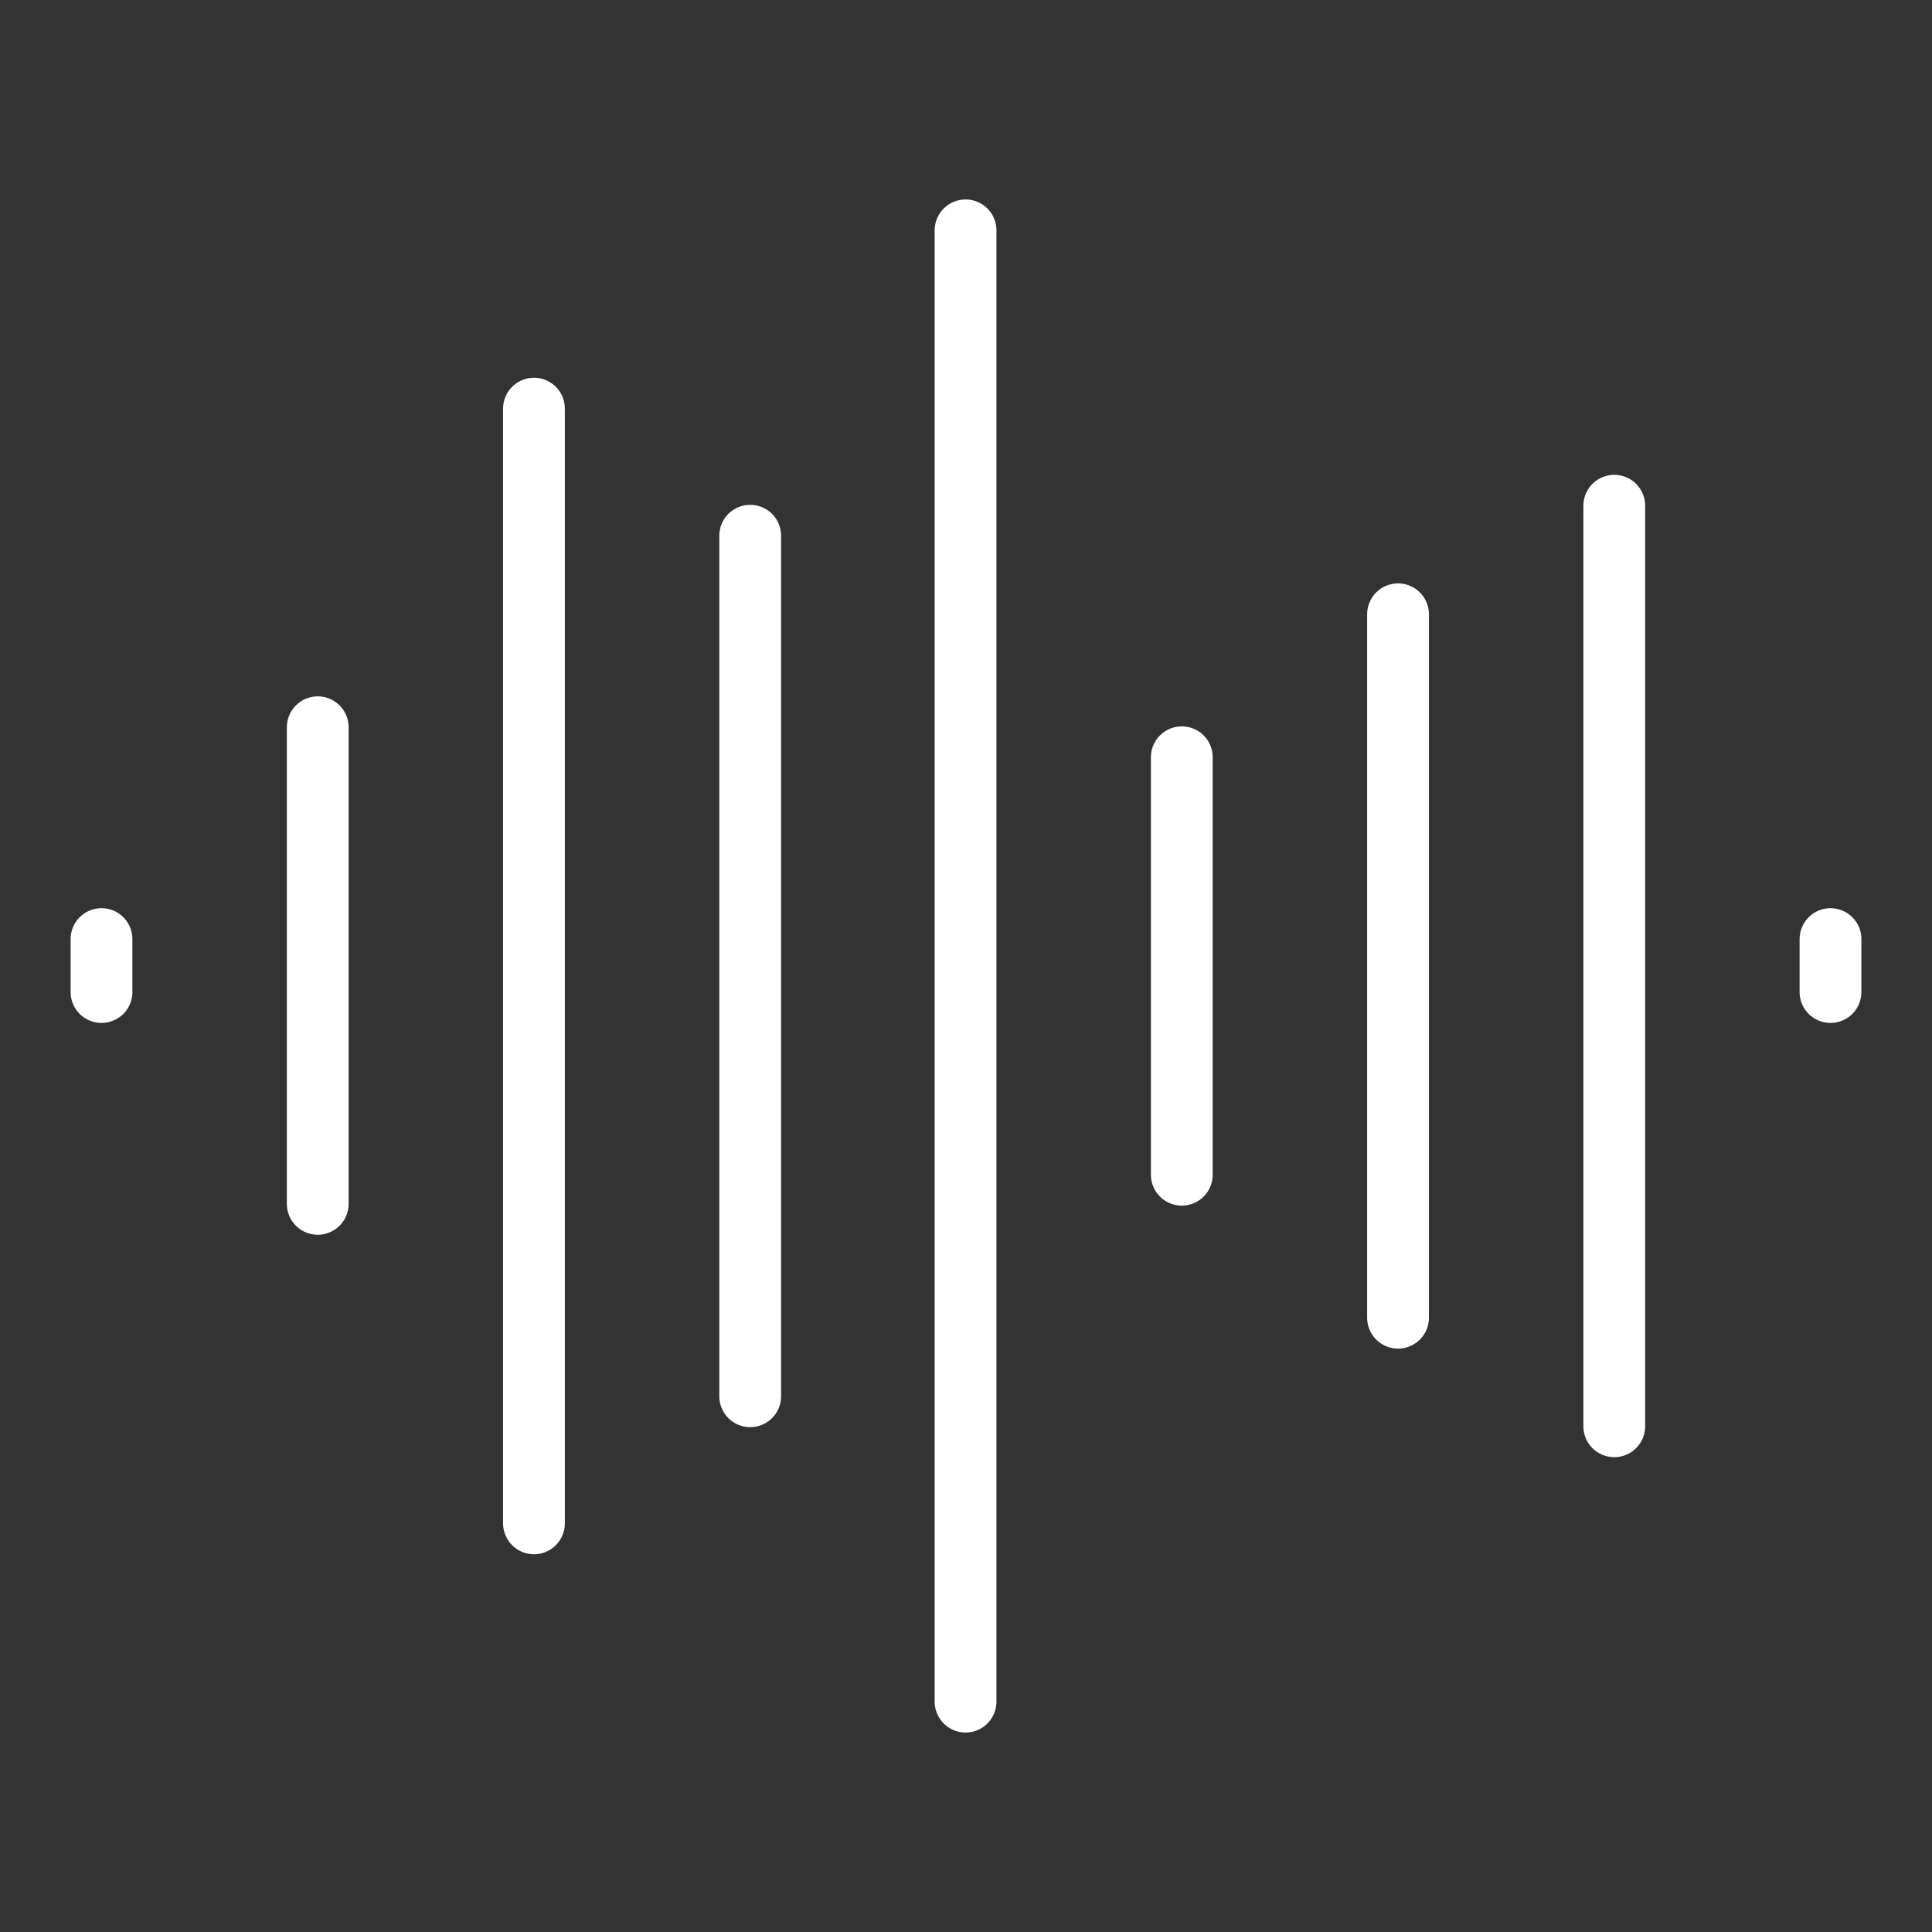 <?xml version="1.0" encoding="utf-8"?>
<!-- Generator: Adobe Illustrator 24.0.0, SVG Export Plug-In . SVG Version: 6.00 Build 0)  -->
<svg version="1.1" id="Layer_1" xmlns="http://www.w3.org/2000/svg" xmlns:xlink="http://www.w3.org/1999/xlink" x="0px" y="0px"
	 viewBox="0 0 218.9 218.9" style="enable-background:new 0 0 218.9 218.9;" xml:space="preserve">
<rect x="0" y="0" width="218.9" height="218.9" fill="#333333" stroke="none"/>
<style type="text/css">
	.st0{fill:none;stroke:#FFFFFF;stroke-width:7;stroke-linecap:round;stroke-miterlimit:10;}
</style>
<title>icon-composition</title>
<g>
	<line class="st0" x1="85" y1="158.2" x2="85" y2="60.7"/>
	<line class="st0" x1="109.4" y1="192.8" x2="109.4" y2="26.1"/>
	<line class="st0" x1="133.9" y1="133.1" x2="133.9" y2="85.8"/>
	<line class="st0" x1="158.4" y1="149.3" x2="158.4" y2="69.6"/>
	<line class="st0" x1="182.9" y1="161.6" x2="182.9" y2="57.3"/>
	<line class="st0" x1="207.4" y1="112.4" x2="207.4" y2="106.4"/>
	<line class="st0" x1="60.5" y1="172.6" x2="60.5" y2="46.3"/>
	<line class="st0" x1="36" y1="136.4" x2="36" y2="82.4"/>
	<line class="st0" x1="11.5" y1="112.4" x2="11.5" y2="106.4"/>
</g>
</svg>
